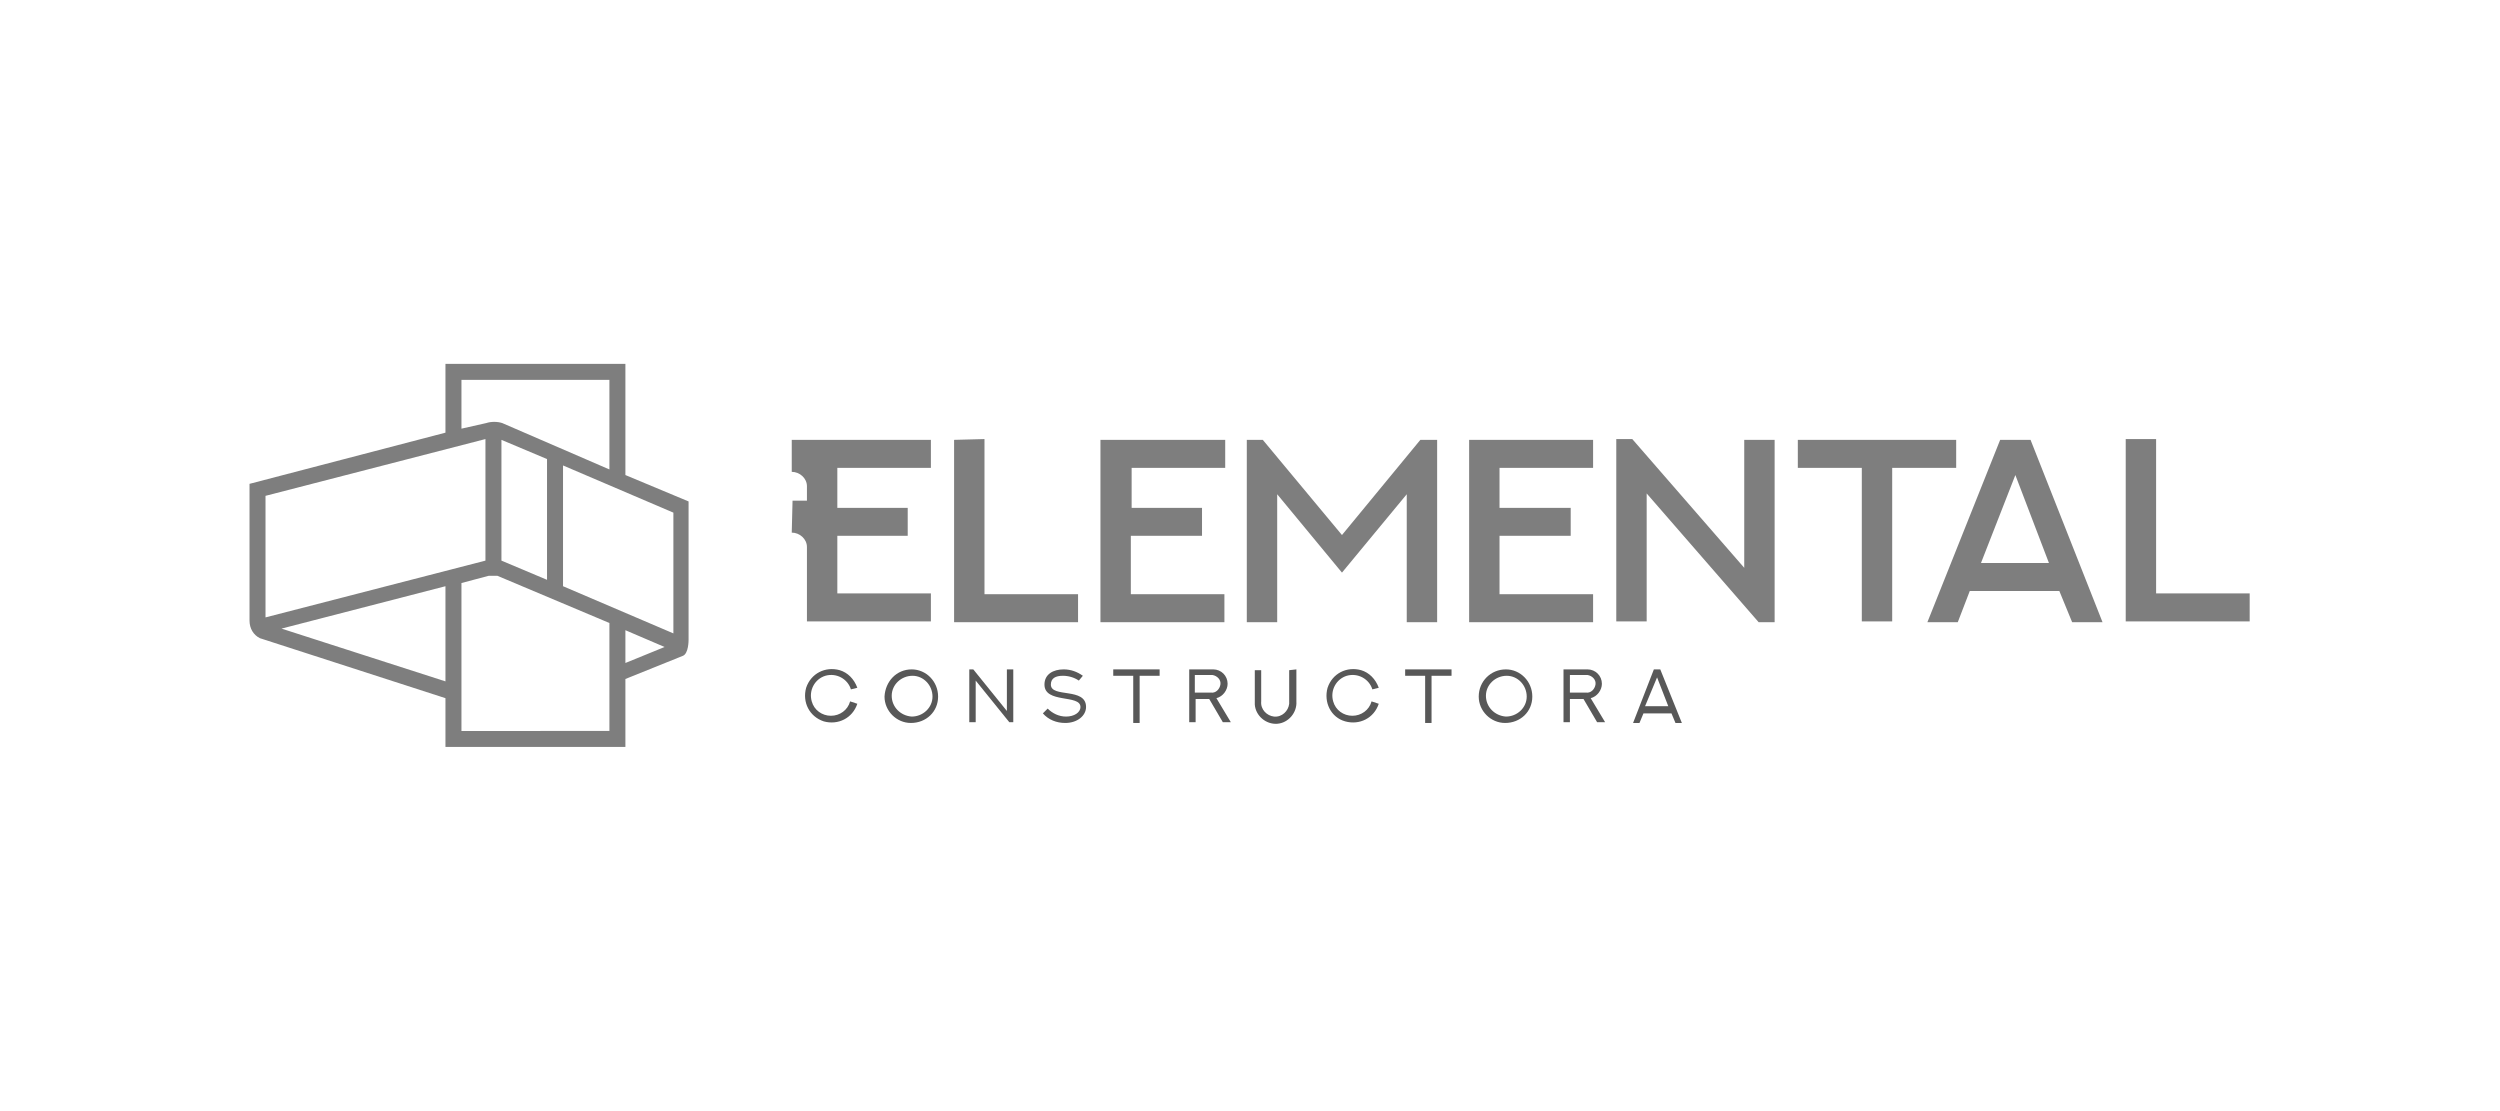 <?xml version="1.0" encoding="utf-8"?>
<!-- Generator: Adobe Illustrator 25.4.1, SVG Export Plug-In . SVG Version: 6.00 Build 0)  -->
<svg version="1.1" id="Grupo_21" xmlns="http://www.w3.org/2000/svg" xmlns:xlink="http://www.w3.org/1999/xlink" x="0px" y="0px"
	 viewBox="0 0 312.6 138.9" style="enable-background:new 0 0 312.6 138.9;" xml:space="preserve">
<style type="text/css">
	.st0{fill-rule:evenodd;clip-rule:evenodd;fill:#7E7E7E;}
	.st1{fill:#585858;}
	.st2{fill:#7E7E7E;}
</style>
<g id="Capa_2_1_">
	<g id="Capa_1-2">
		<path class="st0" d="M60.7,70.1V54.9L33.2,62v15.2L60.7,70.1z M76.2,91.4V77.9l-14-5.9h-1.1l-3.4,0.9v18.5H76.2z M55.7,85.2
			l-20.5-6.6l20.5-5.3V85.2z M78.2,82.9l4.9-2l-4.9-2.1V82.9z M85.4,82l-7.2,2.9v8.5H55.7v-6.1l-23.2-7.5c-0.8-0.4-1.3-1.2-1.3-2.2
			V60.5l24.5-6.4v-8.6h22.5v13.9l7.9,3.3V80C86.1,80.1,86.1,81.7,85.4,82L85.4,82z M68.4,72.5V57.4L62.7,55v15.1L68.4,72.5z
			 M70.4,58.2v15.1l13.8,5.9V64.1L70.4,58.2z M60.8,52.9c0.6-0.2,1.4-0.2,2,0l13.4,5.8V47.5H57.7v6.1L60.8,52.9z"/>
		<path class="st1" d="M107.2,88c-0.6,1.8-2.4,2.7-4.2,2.2c-1.8-0.6-2.7-2.4-2.2-4.2c0.6-1.8,2.4-2.7,4.2-2.2c1,0.3,1.8,1.1,2.2,2.2
			l-0.8,0.2c-0.4-1.3-1.8-2.1-3.2-1.7c-1.3,0.4-2.1,1.8-1.7,3.2c0.3,1.1,1.3,1.8,2.4,1.8s2.1-0.7,2.4-1.8L107.2,88z"/>
		<path class="st1" d="M114,83.7c1.8,0,3.3,1.5,3.3,3.4s-1.5,3.3-3.4,3.3c-1.8,0-3.3-1.5-3.3-3.3C110.7,85.2,112.1,83.7,114,83.7
			L114,83.7z M114,89.6c1.4,0,2.6-1.1,2.6-2.5s-1.1-2.6-2.5-2.6s-2.6,1.1-2.6,2.5l0,0C111.5,88.4,112.6,89.5,114,89.6
			C114,89.5,114,89.5,114,89.6L114,89.6z"/>
		<path class="st1" d="M126.7,83.7v6.6h-0.5l-4.2-5.2v5.2h-0.8v-6.6h0.5l4.2,5.2v-5.2H126.7z"/>
		<path class="st1" d="M131,88.6c0.6,0.6,1.4,1,2.3,1c1,0,1.8-0.5,1.8-1.2c0-1.6-4.5-0.4-4.5-2.8c0-1.3,1.1-1.9,2.4-1.9
			c0.9,0,1.7,0.3,2.4,0.8l-0.5,0.6c-0.6-0.4-1.3-0.6-2-0.6c-0.9,0-1.5,0.3-1.5,1.1c0,1.7,4.4,0.3,4.4,2.8c0,1.1-1.1,2-2.6,2
			c-1.1,0-2.1-0.4-2.8-1.2L131,88.6z"/>
		<path class="st1" d="M145,83.7v0.8h-2.5v5.9h-0.8v-5.9h-2.5v-0.8H145z"/>
		<path class="st1" d="M152.9,90.3l-1.7-2.9h-1.7v2.9h-0.8v-6.6h3c1,0,1.8,0.8,1.8,1.8l0,0c0,0.8-0.6,1.6-1.4,1.8l1.8,3L152.9,90.3z
			 M149.4,86.6h2c0.6,0.1,1.1-0.4,1.2-1c0.1-0.6-0.4-1.1-1-1.2c-0.1,0-0.1,0-0.2,0h-2V86.6z"/>
		<path class="st1" d="M162.1,83.7v4c0.1,1.4-1,2.7-2.4,2.8c-1.4,0.1-2.7-1-2.8-2.4c0-0.1,0-0.2,0-0.3v-4h0.8v3.9
			c-0.1,1,0.7,1.8,1.6,1.9c1,0.1,1.8-0.7,1.9-1.6c0-0.1,0-0.2,0-0.3v-3.9L162.1,83.7L162.1,83.7z"/>
		<path class="st1" d="M172.4,88c-0.6,1.8-2.4,2.7-4.2,2.2s-2.7-2.4-2.2-4.2c0.6-1.8,2.4-2.7,4.2-2.2c1,0.3,1.8,1.1,2.2,2.2
			l-0.8,0.2c-0.4-1.3-1.8-2.1-3.2-1.7c-1.3,0.4-2.1,1.8-1.7,3.2c0.3,1.1,1.3,1.8,2.4,1.8c1.1,0,2.1-0.7,2.4-1.8L172.4,88z"/>
		<path class="st1" d="M181.5,83.7v0.8H179v5.9h-0.8v-5.9h-2.5v-0.8H181.5z"/>
		<path class="st1" d="M188.3,83.7c1.8,0,3.3,1.5,3.3,3.4s-1.5,3.3-3.4,3.3c-1.8,0-3.3-1.5-3.3-3.3
			C184.9,85.2,186.4,83.7,188.3,83.7L188.3,83.7z M188.3,89.6c1.4,0,2.6-1.1,2.6-2.5s-1.1-2.6-2.5-2.6s-2.6,1.1-2.6,2.5l0,0
			C185.8,88.4,186.9,89.5,188.3,89.6C188.3,89.5,188.3,89.5,188.3,89.6L188.3,89.6z"/>
		<path class="st1" d="M199.7,90.3l-1.7-2.9h-1.7v2.9h-0.8v-6.6h3c1,0,1.8,0.8,1.8,1.8l0,0c0,0.8-0.6,1.6-1.4,1.8l1.8,3L199.7,90.3z
			 M196.3,86.6h2c0.6,0.1,1.1-0.4,1.2-1c0.1-0.6-0.4-1.1-1-1.2c-0.1,0-0.1,0-0.2,0h-2V86.6z"/>
		<path class="st1" d="M207.6,83.7l2.7,6.7h-0.8l-0.5-1.2h-3.5l-0.5,1.2h-0.8l2.6-6.7H207.6z M205.7,88.3h2.9l-1.4-3.6L205.7,88.3z"
			/>
		<path class="st2" d="M265.8,54.9v22.8h15.5v-3.5h-11.7V54.9H265.8z M252,59.4l4.2,11h-8.5L252,59.4z M250.1,55L241,77.8h3.8
			l1.5-3.9h11.2l1.6,3.9h3.8l-9-22.8L250.1,55z M224.8,55v3.5h8v19.2h3.8V58.5h8V55H224.8z M218.1,55v16l-14-16.1h-2v22.8h3.8v-16
			l14,16.1h2V55H218.1z M183.7,55v22.8h15.5v-3.5h-11.7V67h8.9v-3.5h-8.9v-5h11.7V55H183.7z M177.6,55l-9.8,11.9L157.9,55h-2v22.8
			h3.8v-16l8.1,9.8l8.1-9.8v16h3.8V55H177.6z M137.6,55v22.8h15.5v-3.5h-11.7V67h8.9v-3.5h-8.8v-5h11.7V55H137.6z M119.3,55v22.8
			h15.5v-3.5h-11.7V54.9L119.3,55z M100.9,55H99v4c1,0,1.9,0.8,1.9,1.8l0,0v1.8h-1.8l-0.1,4c1,0,1.9,0.8,1.9,1.8l0,0v9.3h15.5v-3.5
			h-11.7V67h8.8v-3.5h-8.8v-5h11.7V55H100.9z"/>
	</g>
</g>
</svg>
